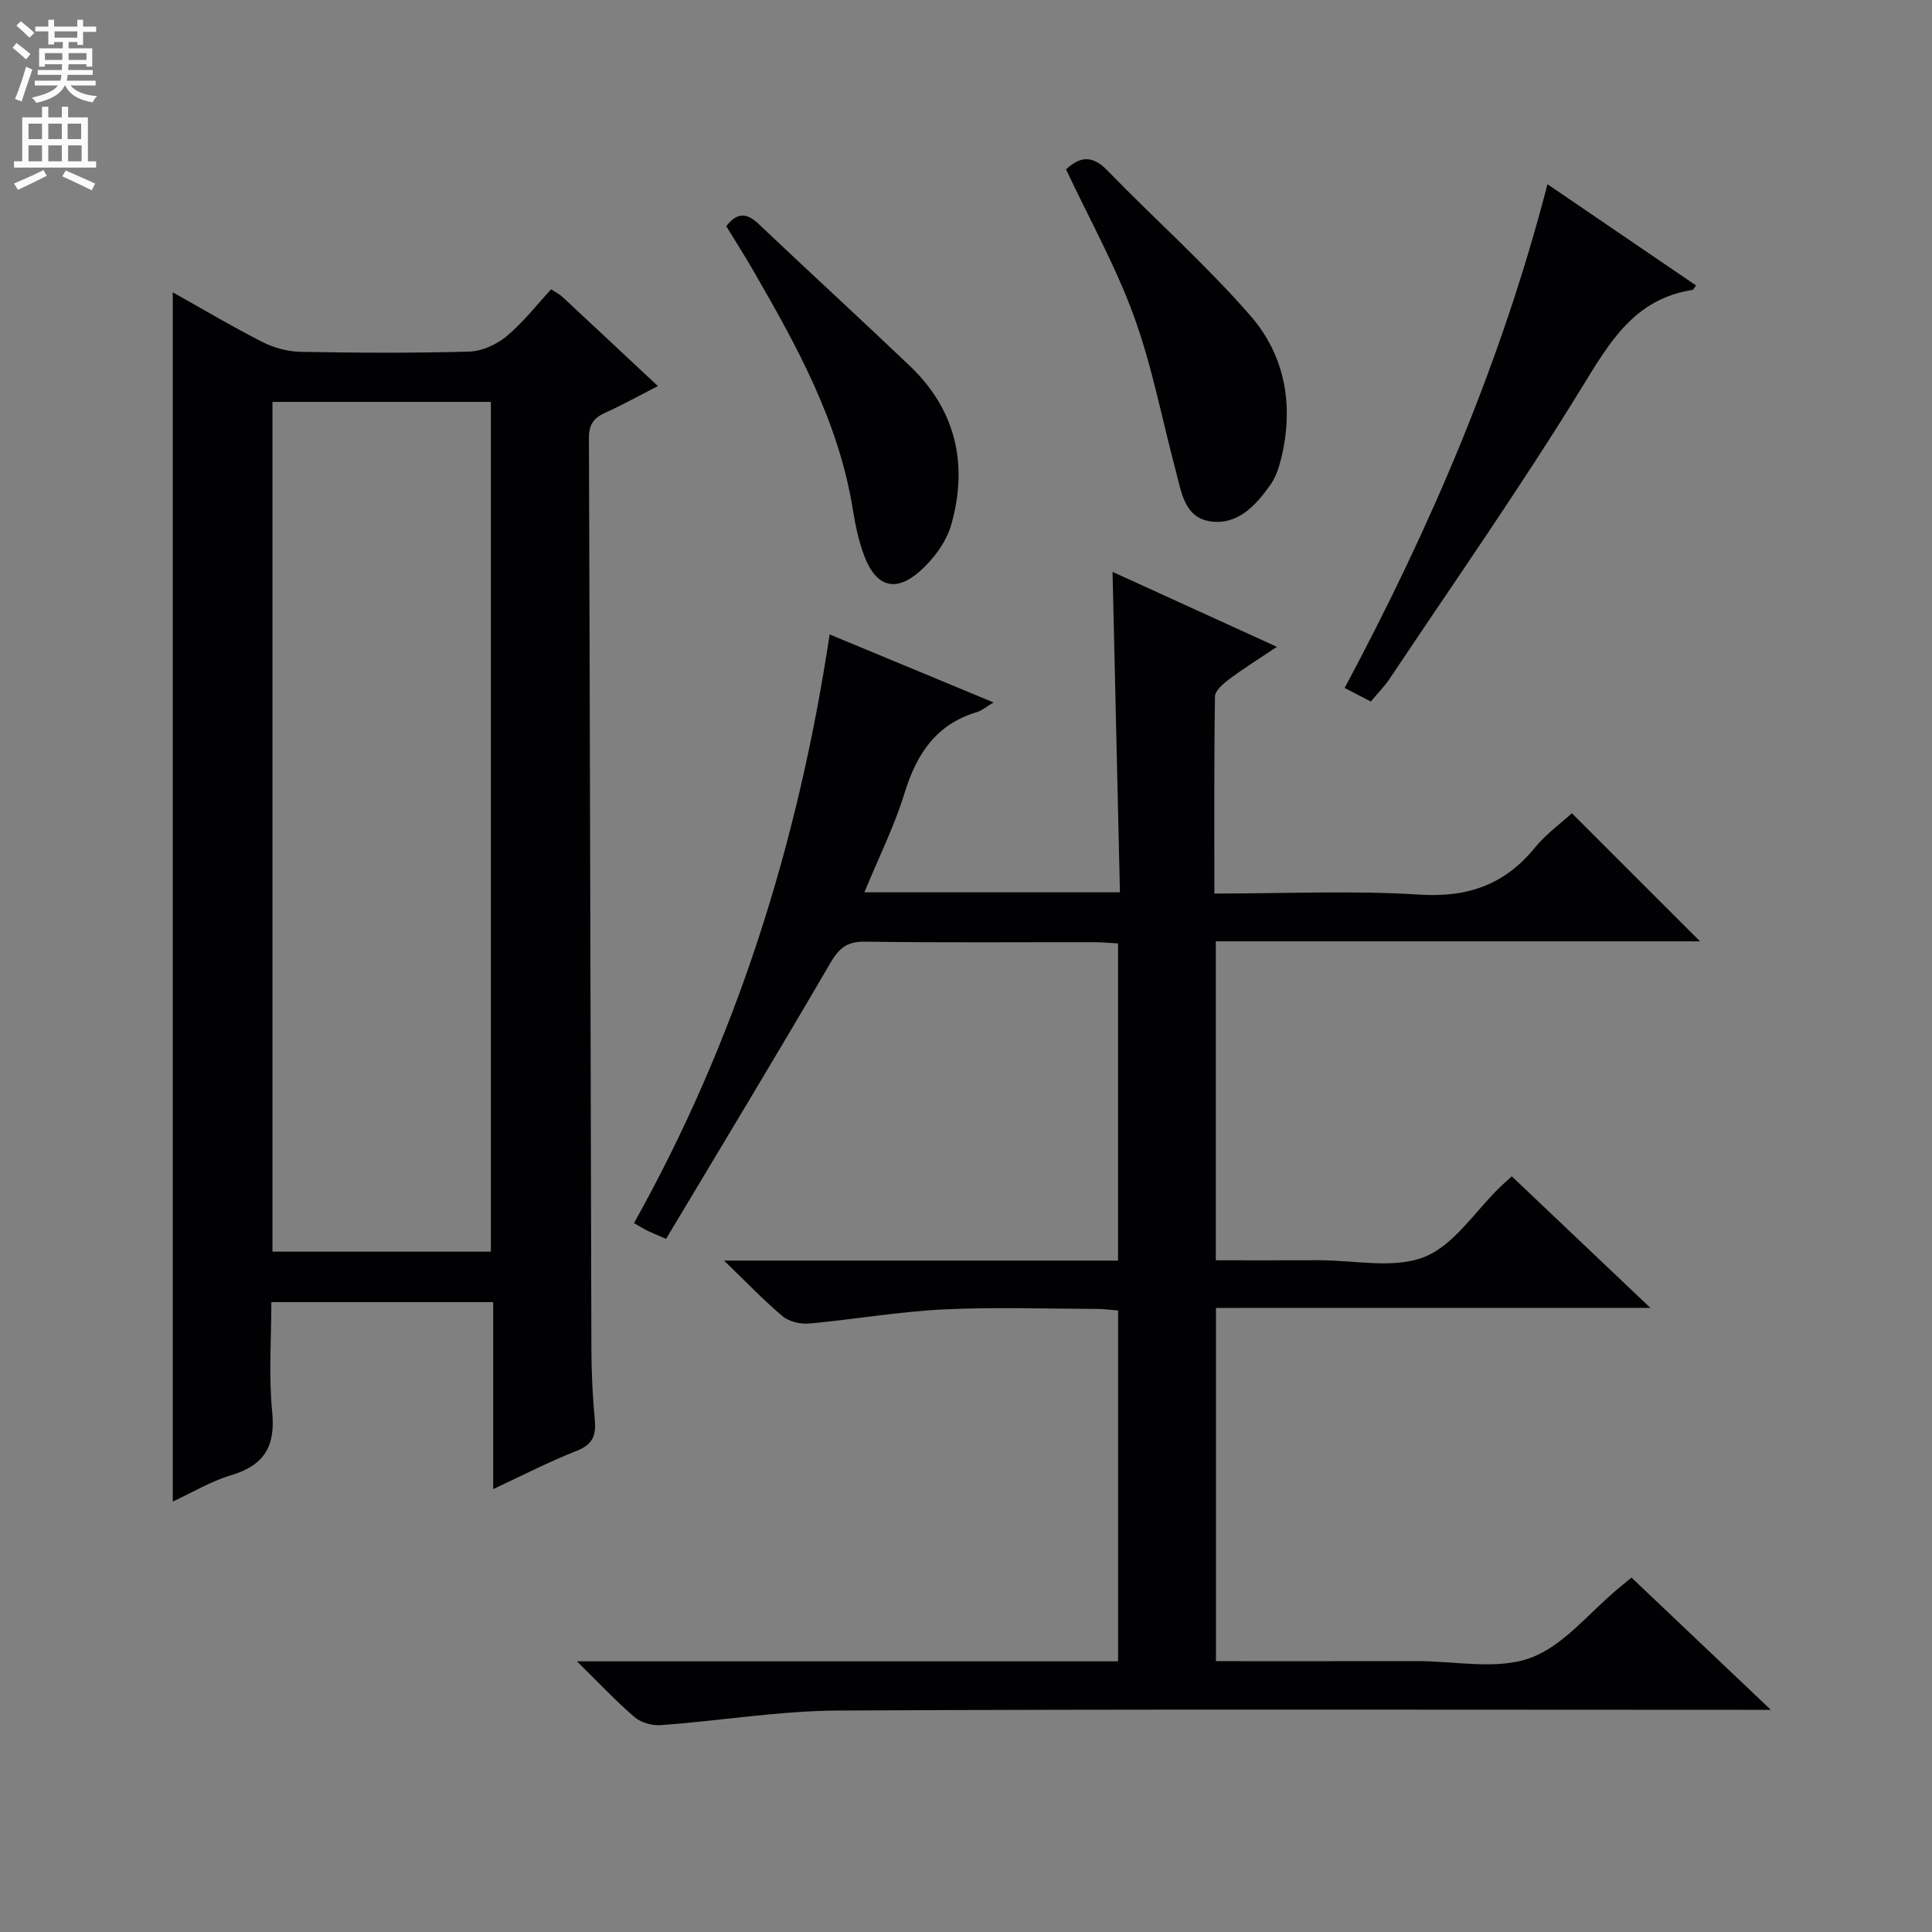 <svg enable-background="new 0 0 400 400" viewBox="0 0 400 400" xmlns="http://www.w3.org/2000/svg"><rect x="0" y="0" width="400" height="400" fill="#808080" stroke="none"/><g fill="#010103"><path d="m251.75 270.79v73.14c14.15 0 27.96.01 41.76-.01 7.83-.01 16.36 1.86 23.29-.65 6.91-2.5 12.22-9.41 18.24-14.38.77-.64 1.54-1.27 2.74-2.27 9.32 8.85 18.63 17.68 28.85 27.38-3.01 0-4.77 0-6.53 0-62.16 0-124.33-.17-186.49.15-12.23.06-24.44 2.11-36.68 3.02-1.81.13-4.15-.46-5.49-1.61-3.86-3.29-7.34-7.03-11.99-11.6h112.04c0-24.41 0-48.32 0-72.64-1.43-.11-2.86-.31-4.29-.32-10.67-.03-21.35-.42-31.99.11-9.24.46-18.42 2.07-27.65 2.91-1.8.16-4.14-.35-5.48-1.47-3.9-3.26-7.42-6.97-12.18-11.56h81.58c0-22.09 0-43.66 0-65.66-1.68-.09-3.28-.26-4.89-.26-15.83-.02-31.67.12-47.5-.11-3.73-.05-5.38 1.34-7.2 4.46-11.12 19.08-22.56 37.97-33.99 57.08-2.15-.95-3.03-1.29-3.88-1.71-.73-.36-1.43-.8-2.76-1.56 21.15-37.83 33.96-78.43 40.51-121.88 11.59 4.81 22.52 9.34 33.93 14.08-1.44.86-2.35 1.67-3.4 1.99-8.47 2.51-12.51 8.64-15.01 16.74-2.13 6.92-5.41 13.49-8.33 20.58h52.91c-.51-21.98-1.01-43.84-1.53-66.34 11.11 5.07 22.04 10.05 34.03 15.52-3.76 2.52-6.92 4.48-9.88 6.7-1.23.92-2.92 2.36-2.94 3.59-.21 13.45-.13 26.91-.13 40.79 14.53 0 28.54-.66 42.45.22 10.02.64 17.66-2.05 23.93-9.74 2.27-2.78 5.29-4.96 7.64-7.11 8.93 8.92 17.6 17.59 26.53 26.52-33.25 0-66.59 0-100.25 0v66.04c7.23 0 14.32.02 21.42-.01 7.33-.02 15.42 1.84 21.77-.69 6.13-2.44 10.46-9.41 15.59-14.39.7-.68 1.45-1.33 2.5-2.29 9.35 8.88 18.59 17.64 28.69 27.23-30.59.01-60.12.01-89.94.01z"/><path d="m35.77 310.88c0-83.57 0-166.72 0-250.36 6.09 3.41 12.18 7.04 18.49 10.25 2.39 1.22 5.27 2.02 7.94 2.07 11.66.22 23.33.29 34.98-.05 2.63-.08 5.65-1.47 7.71-3.18 3.41-2.84 6.19-6.44 9.23-9.72 1.2.8 1.8 1.09 2.27 1.53 6.45 6 12.88 12.02 19.82 18.51-3.9 2-7.32 3.91-10.88 5.51-2.4 1.08-3.41 2.43-3.4 5.25.23 62.8.33 125.6.51 188.4.01 4.98.25 9.97.71 14.92.3 3.24-.48 5.08-3.75 6.37-5.68 2.23-11.12 5.05-17.29 7.92 0-13.2 0-25.76 0-38.71-15.33 0-30.22 0-45.93 0 0 7.52-.57 15.16.17 22.68.7 7.12-1.59 11.08-8.45 13.14-4.24 1.27-8.14 3.63-12.13 5.47zm20.64-227.67v175.93h45.22c0-58.88 0-117.3 0-175.93-15.09 0-29.88 0-45.22 0z"/><path d="m283.82 145.24c-1.91-.98-3.49-1.8-5.43-2.8 17.77-33.23 32.45-67.42 42-104.3 10.5 7.16 20.61 14.05 30.77 20.97-.41.51-.56.89-.76.92-12 1.86-17.13 10.79-22.92 20.23-12.59 20.51-26.42 40.27-39.79 60.3-1.01 1.51-2.32 2.82-3.87 4.68z"/><path d="m220.71 35.07c3.05-2.85 5.57-2.84 8.54.21 9.82 10.1 20.42 19.5 29.65 30.1 7.32 8.41 9.07 19.01 6.23 30.02-.45 1.74-1.1 3.55-2.12 5-3.06 4.31-6.84 8.43-12.55 7.52-5.27-.84-5.87-6.12-7.02-10.41-2.85-10.68-4.9-21.65-8.66-32-3.77-10.38-9.23-20.15-14.07-30.44z"/><path d="m150.37 46.83c2.38-3.07 4.38-2.66 6.76-.4 10.36 9.83 20.91 19.48 31.25 29.34 9.57 9.13 12.08 20.43 8.57 32.85-1.01 3.57-3.66 7.13-6.49 9.64-5.02 4.46-9.05 3.23-11.45-2.98-1.18-3.06-1.89-6.36-2.41-9.61-2.88-18.25-11.62-34.05-20.68-49.71-1.74-3.03-3.62-5.96-5.55-9.13z"/></g><path d="m2.6 9.9.8-1c.9.7 1.9 1.4 2.9 2.3l-.9 1.1c-1.1-1-2-1.8-2.8-2.4zm.5 10.6c.9-2.1 1.6-4.3 2.3-6.7.4.2.8.4 1.3.6-.7 2.1-1.5 4.3-2.2 6.6zm.3-15.2.9-.9c1 .8 2 1.6 2.8 2.4l-1 1c-.9-.9-1.8-1.7-2.7-2.5zm12.6-1.2h1.2v1.4h2.7v1.1h-2.7v2.7h-1.2v-.6h-1.8v1.3h4.9v3.8h-1.2v-.5h-3.7c0 .4-.1.9-.1 1.2h5.1v1h-5.2c0 .5-.1.9-.2 1.2h6v1h-5.2c1.1 1.3 2.9 2 5.5 2.2-.4.4-.7.8-.9 1.3-2.9-.5-4.8-1.6-5.7-3.5h-.1c-.8 1.7-2.7 2.9-5.9 3.6-.2-.4-.6-.8-.9-1.1 2.8-.6 4.6-1.4 5.4-2.5h-4.8v-1h5.3c.1-.3.2-.7.2-1.2h-4.9v-1h5c0-.4 0-.8.1-1.2h-3.6v.5h-1.2v-3.8h4.9v-1.3h-1.8v.5h-1.2v-2.7h-2.7v-1h2.7v-1.4h1.2v1.4h4.8zm-6.7 8.3h3.6c0-.4 0-.9 0-1.4h-3.6zm1.9-4.6h4.8v-1.3h-4.7v1.3zm6.7 3.2h-3.7v1.4h3.7z" fill="#fcfafa"/><path d="m8.7 22.1h1.3v2.2h2.8v-2.2h1.3v2.2h4.1v9.1h1.7v1.3h-17v-1.3h1.7v-9.1h4.1zm.3 13.1.7 1.2c-1.8.9-3.8 1.9-6 2.9-.2-.4-.5-.8-.8-1.3 2.3-1 4.4-1.9 6.1-2.8zm-3.1-6.4h2.8v-3.2h-2.8zm0 4.6h2.8v-3.3h-2.8zm4.1-4.6h2.8v-3.2h-2.8zm0 4.6h2.8v-3.3h-2.8zm3.6 1.9c2.1.9 4.1 1.8 6.1 2.7l-.7 1.4c-2.2-1.1-4.2-2-6.1-2.9zm3.2-9.7h-2.8v3.2h2.8zm-2.7 7.8h2.8v-3.3h-2.8z" fill="#fcfafa"/></svg>